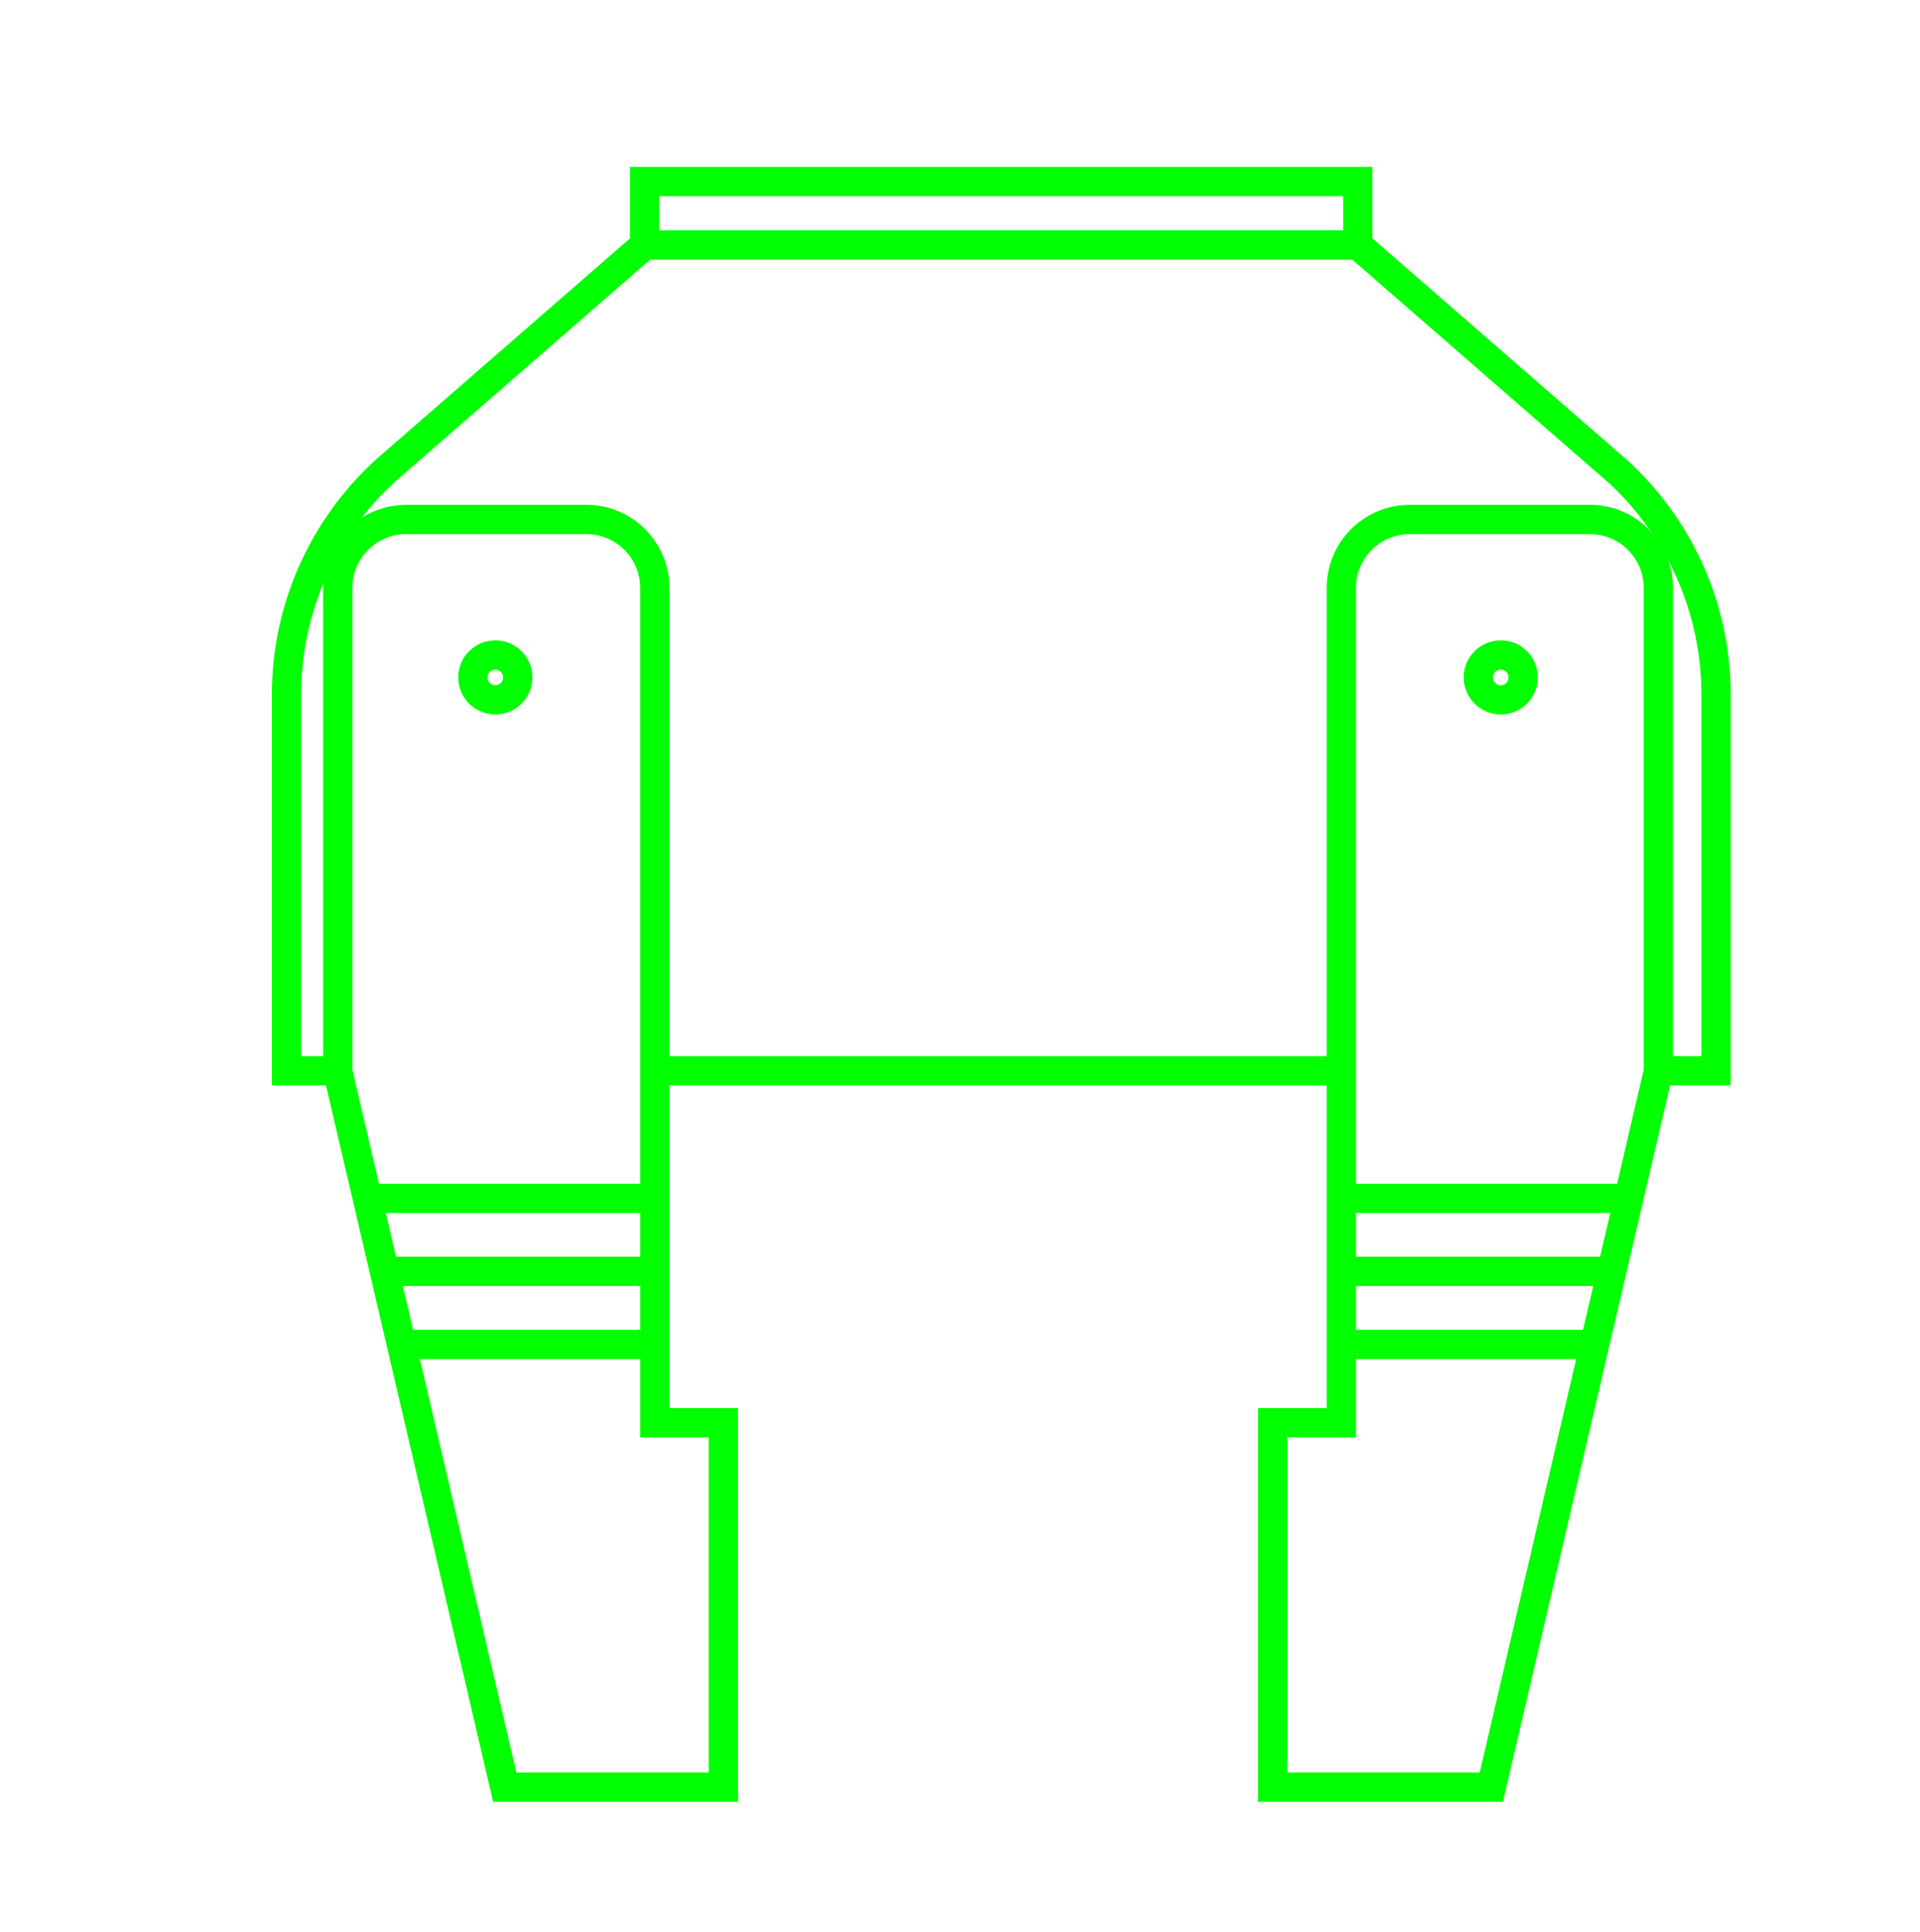 <?xml version="1.0" encoding="utf-8"?>
<!-- Generator: Adobe Illustrator 16.0.0, SVG Export Plug-In . SVG Version: 6.00 Build 0)  -->
<!DOCTYPE svg PUBLIC "-//W3C//DTD SVG 1.1//EN" "http://www.w3.org/Graphics/SVG/1.1/DTD/svg11.dtd">
<svg version="1.1" id="Layer_1" xmlns="http://www.w3.org/2000/svg" xmlns:xlink="http://www.w3.org/1999/xlink" x="0px" y="0px"
	 width="983.803px" height="989.802px" viewBox="0 0 983.803 989.802" enable-background="new 0 0 983.803 989.802"
	 xml:space="preserve">
<path fill="none" stroke="#00FF00" stroke-width="15" stroke-miterlimit="10" d="M173.062,548.849l85.577,366.667h112V728.849
	h-35.129V301.167c0-19.354-15.69-35.044-35.044-35.044h-92.358c-19.355,0-35.045,15.69-35.045,35.044V548.849v2.667"/>
<circle fill="none" stroke="#00FF00" stroke-width="15" stroke-miterlimit="10" cx="253.805" cy="347.015" r="11.5"/>
<g>
	
		<line fill="none" stroke="#00FF00" stroke-width="15" stroke-miterlimit="10" x1="188.471" y1="613.871" x2="335.509" y2="613.871"/>
	<line fill="none" stroke="#00FF00" stroke-width="15" stroke-miterlimit="10" x1="205.425" y1="688.73" x2="335.509" y2="688.73"/>
	<line fill="none" stroke="#00FF00" stroke-width="15" stroke-miterlimit="10" x1="201.924" y1="651.3" x2="335.509" y2="651.3"/>
</g>
<g>
	
		<line fill="none" stroke="#00FF00" stroke-width="15" stroke-miterlimit="10" x1="834.508" y1="613.871" x2="687.471" y2="613.871"/>
	<line fill="none" stroke="#00FF00" stroke-width="15" stroke-miterlimit="10" x1="817.555" y1="688.73" x2="687.471" y2="688.73"/>
	<line fill="none" stroke="#00FF00" stroke-width="15" stroke-miterlimit="10" x1="821.056" y1="651.3" x2="687.471" y2="651.3"/>
</g>
<path fill="none" stroke="#00FF00" stroke-width="15" stroke-miterlimit="10" d="M849.735,548.849l-85.577,366.667h-112V728.849
	h35.129V301.167c0-19.354,15.69-35.044,35.044-35.044h92.358c19.355,0,35.045,15.69,35.045,35.044V548.849v2.667"/>
<circle fill="none" stroke="#00FF00" stroke-width="15" stroke-miterlimit="10" cx="768.991" cy="347.015" r="11.5"/>
<line fill="none" stroke="#00FF00" stroke-width="15" stroke-miterlimit="10" x1="339.509" y1="548.515" x2="687.288" y2="548.515"/>
<path fill="none" stroke="#00FF00" stroke-width="15" stroke-miterlimit="10" d="M177.062,548.515h-30.256V356.024
	c0-44.987,19.094-85.514,49.62-113.918l1.633-1.495l132.247-115.096h365.419l132.247,115.096l1.545,1.339
	c30.624,28.412,49.788,69.005,49.788,114.075v192.491h-29.57"/>
<rect x="330.305" y="93.015" fill="none" stroke="#00FF00" stroke-width="15" stroke-miterlimit="10" width="365.419" height="32.5"/>
</svg>
